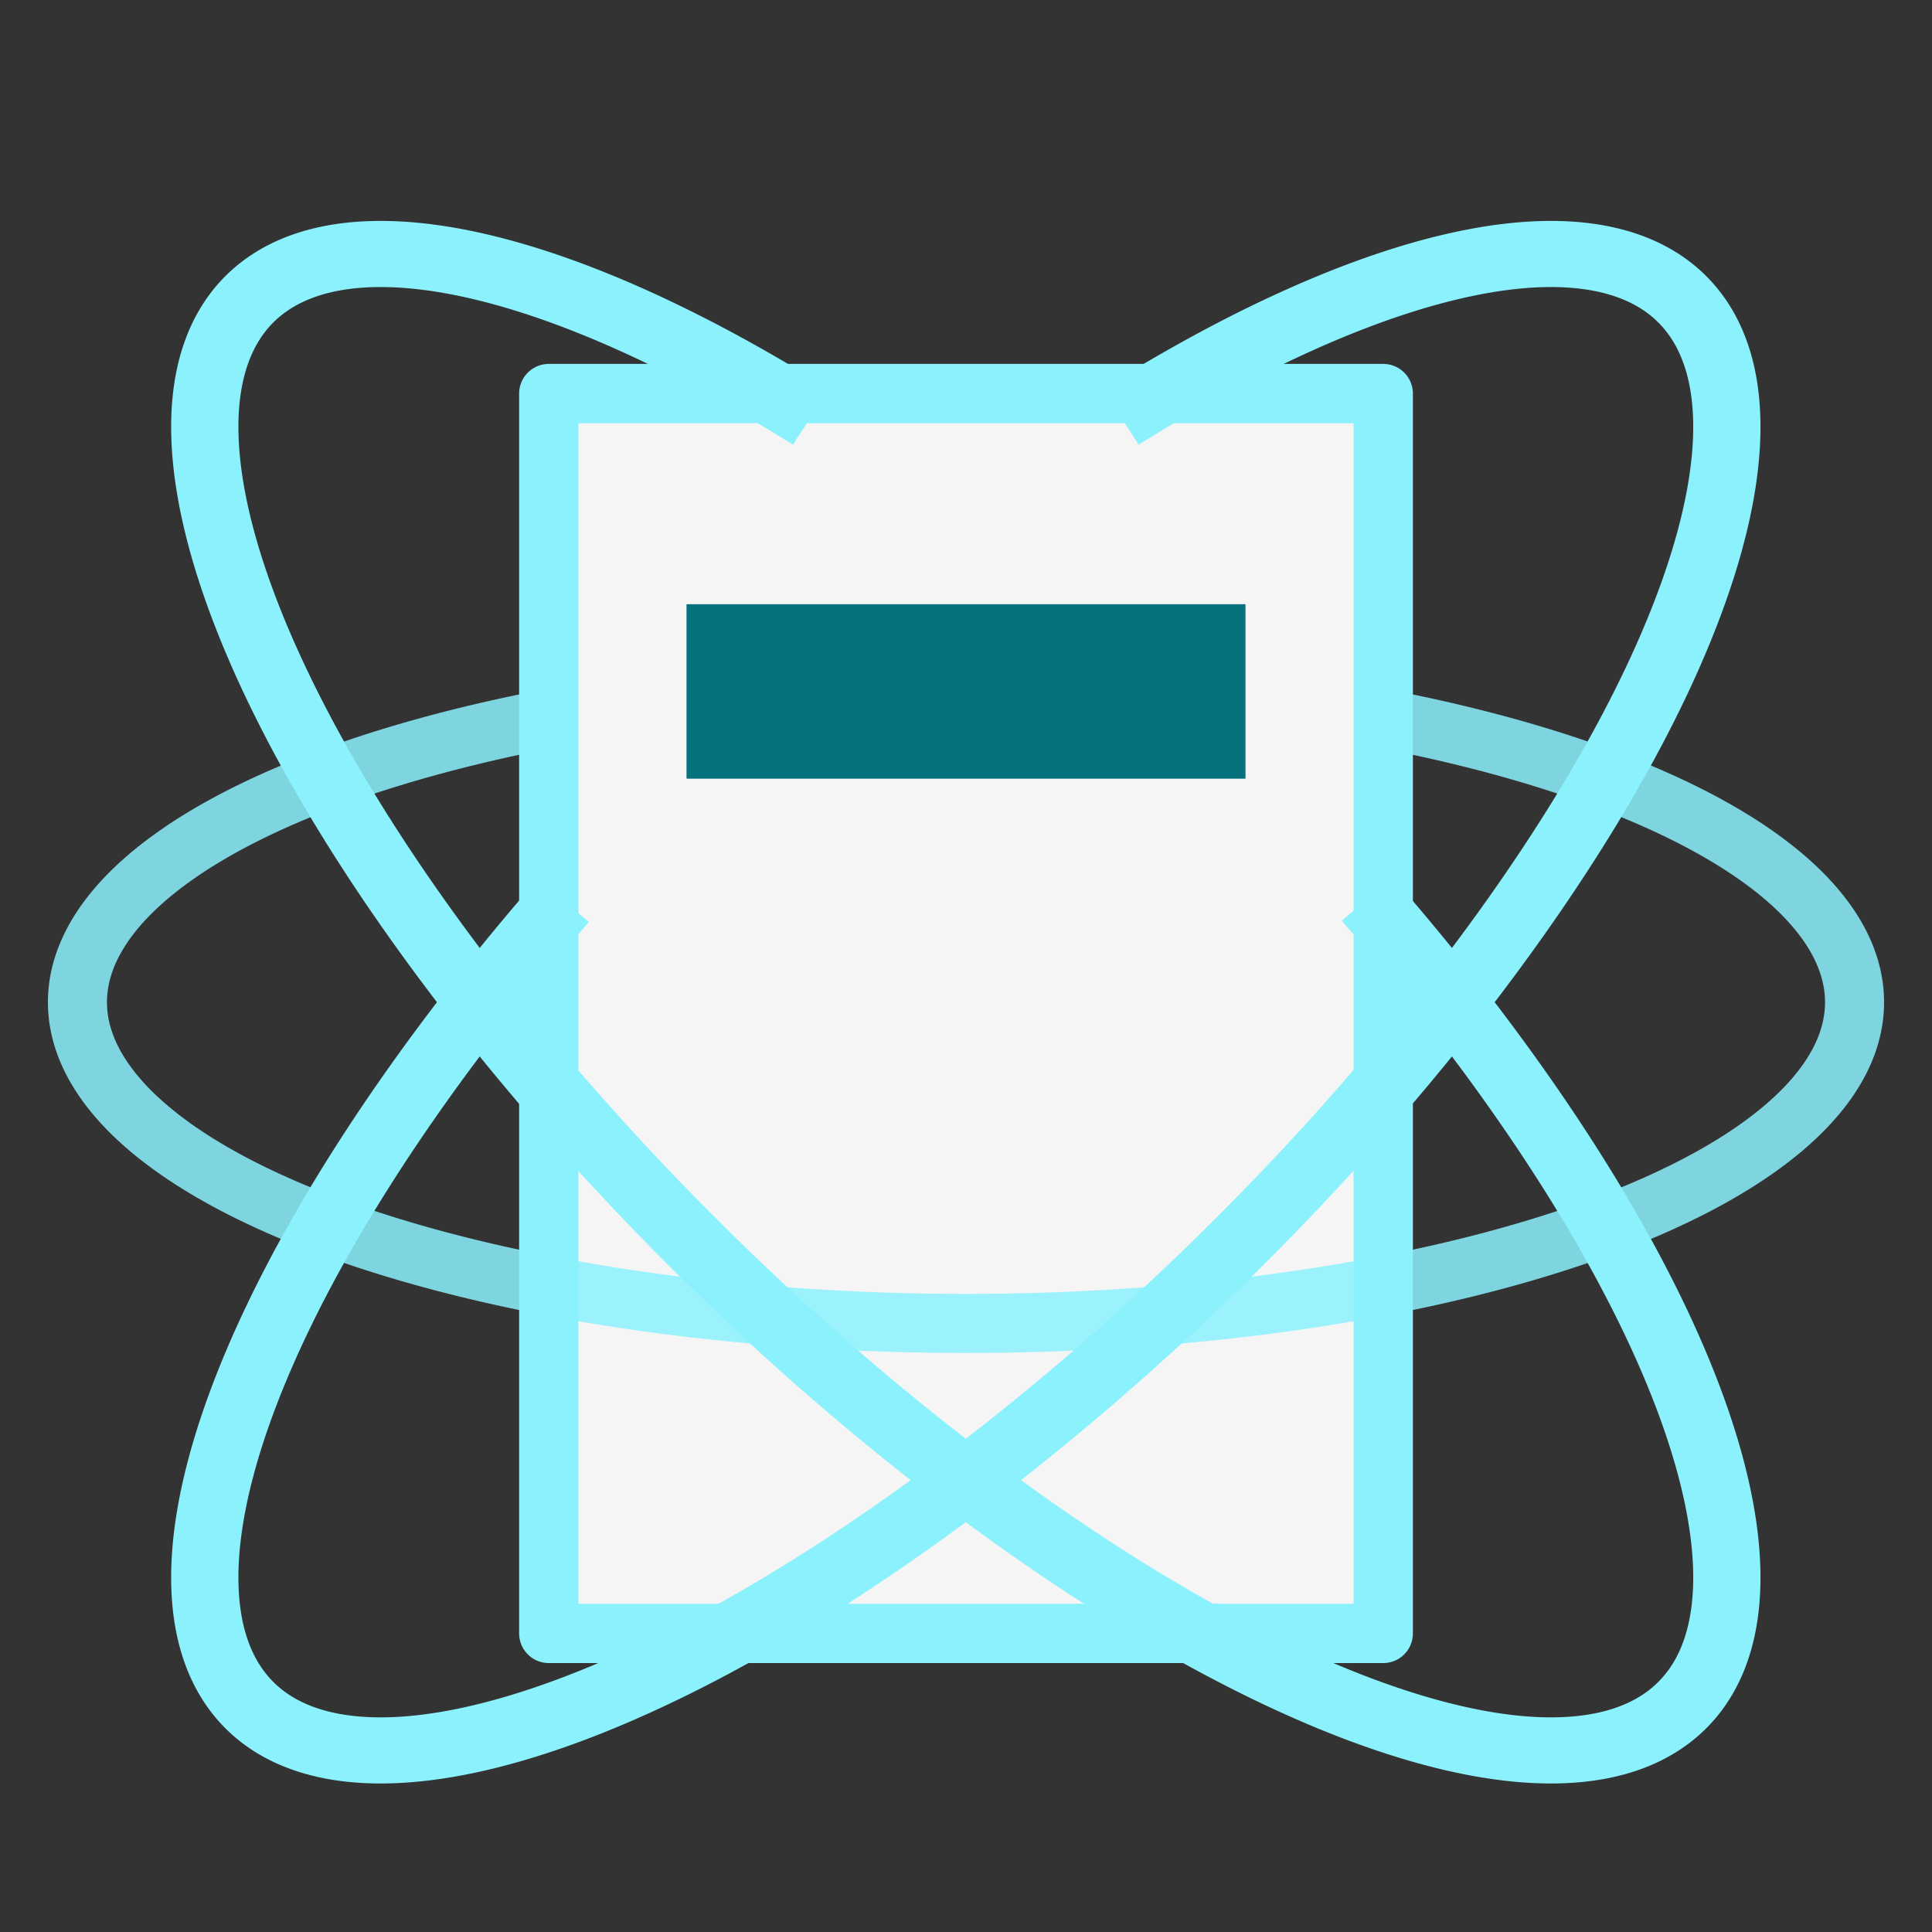 <?xml version="1.0" encoding="UTF-8" standalone="no"?>
<!-- Created with Inkscape (http://www.inkscape.org/) -->

<svg
   width="512"
   height="512"
   viewBox="0 0 512 512"
   version="1.1"
   id="svg1"
   inkscape:version="1.4 (86a8ad7, 2024-10-11)"
   sodipodi:docname="fisicalcLogo3.svg"
   xmlns:inkscape="http://www.inkscape.org/namespaces/inkscape"
   xmlns:sodipodi="http://sodipodi.sourceforge.net/DTD/sodipodi-0.dtd"
   xmlns="http://www.w3.org/2000/svg"
   xmlns:svg="http://www.w3.org/2000/svg">
  <rect x="0" y="0" width="512" height="512" fill="#333333" stroke="none"/>
  <sodipodi:namedview
     id="namedview1"
     pagecolor="#ffffff"
     bordercolor="#000000"
     borderopacity="0.25"
     inkscape:showpageshadow="2"
     inkscape:pageopacity="0.0"
     inkscape:pagecheckerboard="0"
     inkscape:deskcolor="#d1d1d1"
     inkscape:document-units="px"
     inkscape:zoom="0.825812"
     inkscape:cx="-92.636096"
     inkscape:cy="468.0242"
     inkscape:window-width="1920"
     inkscape:window-height="991"
     inkscape:window-x="-9"
     inkscape:window-y="-9"
     inkscape:window-maximized="1"
     inkscape:current-layer="svg1" />
  <defs
     id="defs1" />
  <rect
     style="fill:#f5f5f5;fill-opacity:1;stroke:#8bf1fc;stroke-width:15.719;stroke-linecap:butt;stroke-linejoin:round;stroke-dasharray:none;stroke-opacity:1;paint-order:normal"
     id="rect1"
     width="221.141"
     height="328.573"
     x="145.43"
     y="104.298" />
  <g
     inkscape:label="Camada 1"
     inkscape:groupmode="layer"
     id="layer1">
    <path
       style="fill:none;stroke:#8bf1fc;stroke-width:15.647;stroke-linecap:butt;stroke-linejoin:round;stroke-dasharray:none;stroke-opacity:0.855;paint-order:normal"
       id="path2"
       sodipodi:type="arc"
       sodipodi:cx="256"
       sodipodi:cy="265.60413"
       sodipodi:rx="235.47488"
       sodipodi:ry="85.12043"
       sodipodi:start="5.1904682"
       sodipodi:end="4.2339692"
       sodipodi:arc-type="arc"
       d="M 364.336,190.027 A 235.475,85.12 0 0 1 484.784,285.751 235.475,85.12 0 0 1 256.04,350.725 235.475,85.12 0 0 1 27.235,285.779 235.475,85.12 0 0 1 147.593,190.041"
       sodipodi:open="true" />
    <path
       style="fill:none;stroke:#8bf1fc;stroke-width:17.676;stroke-linecap:butt;stroke-linejoin:round;stroke-dasharray:none;stroke-opacity:1;paint-order:normal"
       id="ellipse2"
       transform="matrix(0.713,-0.701,0.713,0.701,0,0)"
       sodipodi:type="arc"
       sodipodi:cx="-9.9502649"
       sodipodi:cy="368.92853"
       sodipodi:rx="266.01529"
       sodipodi:ry="96.160301"
       sodipodi:start="5.2641222"
       sodipodi:end="4.5018935"
       sodipodi:arc-type="arc"
       d="M 129.485,287.037 A 266.015,96.16 0 0 1 238.902,402.909 266.015,96.16 0 0 1 -55.118,463.693 266.015,96.16 0 0 1 -275.913,370.846 266.015,96.16 0 0 1 -65.533,274.891"
       sodipodi:open="true" />
    <path
       style="fill:none;stroke:#8bf1fc;stroke-width:17.676;stroke-linecap:butt;stroke-linejoin:round;stroke-dasharray:none;stroke-opacity:1;paint-order:normal"
       id="ellipse3"
       transform="matrix(-0.713,-0.701,-0.713,0.701,0,0)"
       sodipodi:type="arc"
       sodipodi:cx="-368.92853"
       sodipodi:cy="9.9502649"
       sodipodi:rx="266.01529"
       sodipodi:ry="96.160301"
       sodipodi:start="5.2641348"
       sodipodi:end="4.5036054"
       sodipodi:arc-type="arc"
       d="m -229.49,-71.941 a 266.015,96.16 0 0 1 109.373,115.911 266.015,96.16 0 0 1 -294.205,60.73 266.015,96.16 0 0 1 -220.576,-92.957 266.015,96.16 0 0 1 210.832,-95.865"
       sodipodi:open="true" />
  </g>
  <rect
     style="fill:#06727e;fill-opacity:1;stroke:none;stroke-width:15.684;stroke-linejoin:round;stroke-dasharray:15.684, 15.684;stroke-opacity:1"
     id="rect19"
     width="148.132"
     height="46.238"
     x="181.934"
     y="160.12" />
</svg>
